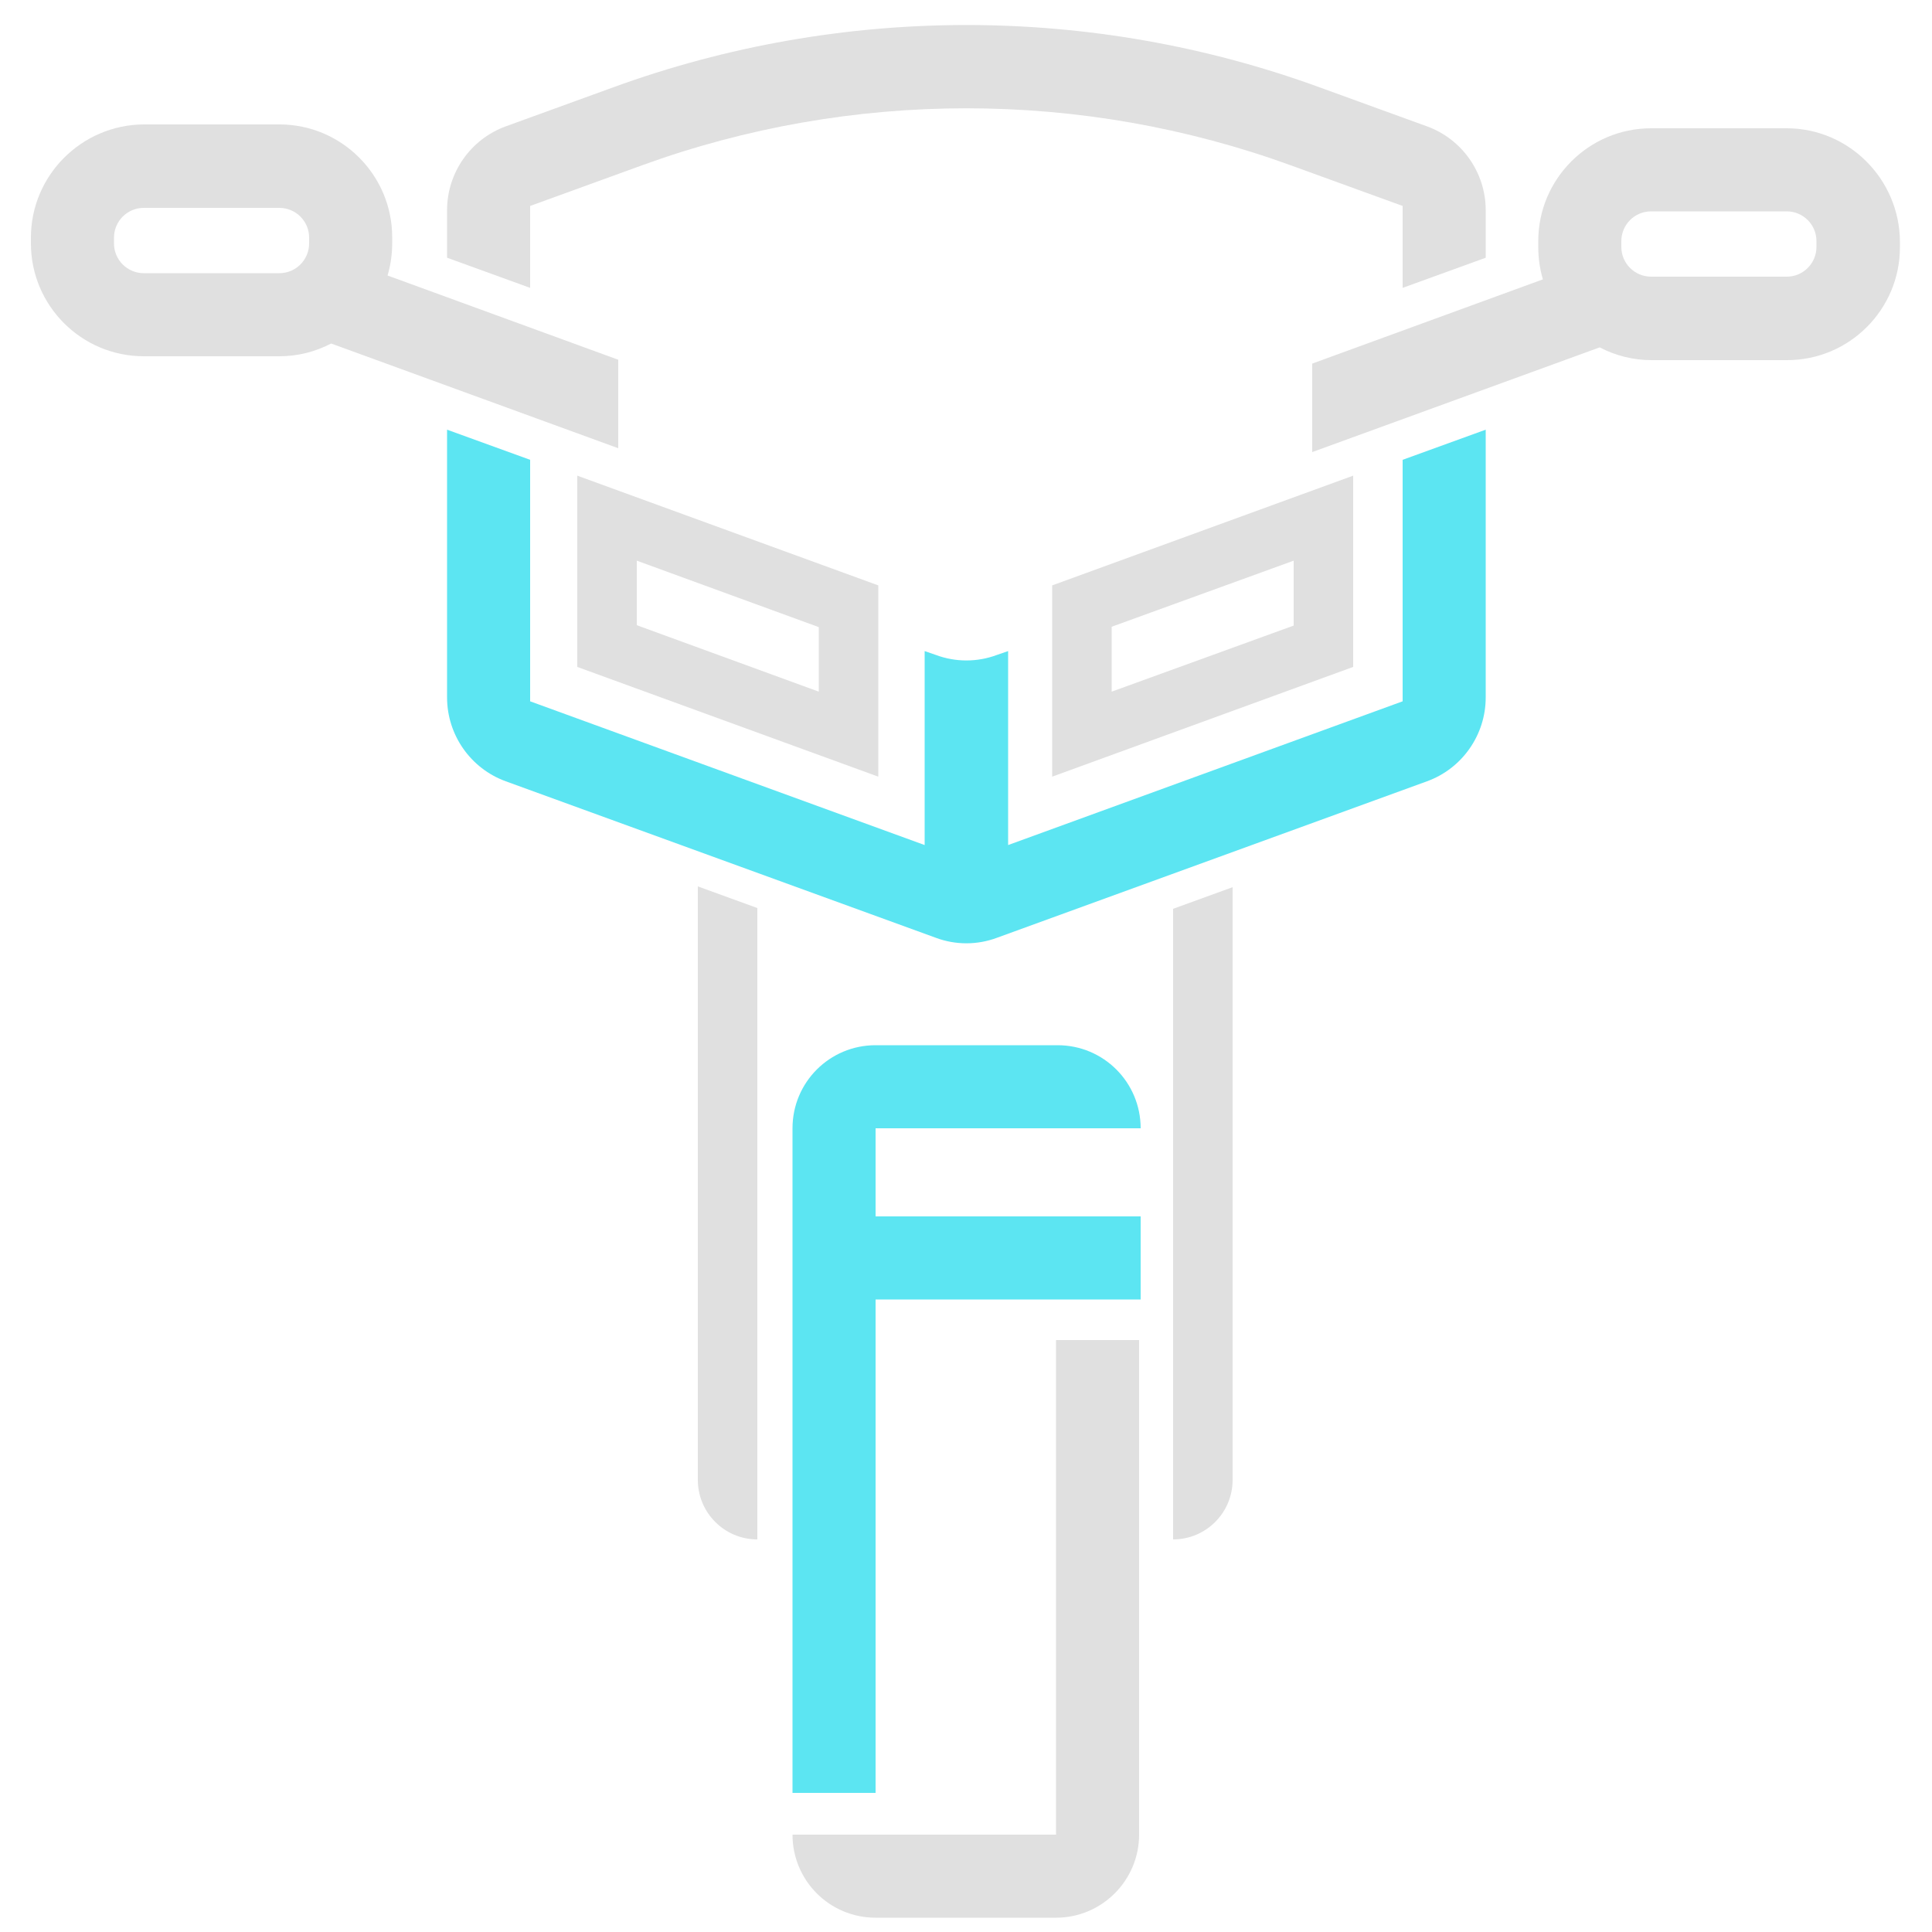 <?xml version="1.0" encoding="utf-8"?>
<!-- Generator: Adobe Illustrator 24.1.1, SVG Export Plug-In . SVG Version: 6.00 Build 0)  -->
<svg version="1.1" id="Layer_1" xmlns="http://www.w3.org/2000/svg" xmlns:xlink="http://www.w3.org/1999/xlink" x="0px" y="0px"
	 viewBox="0 0 500 500" style="enable-background:new 0 0 500 500;" xml:space="preserve">
<style type="text/css">
	.st0{fill:#5ce5f2;} <!--WF-->
	.st1{fill:#e0e0e0;}
</style>
<g>
	<g>
		<path class="st0" d="M363,119v62.5l-102.1,37.2v-50.2l-2.9,1c-5.1,1.9-10.7,1.9-15.8,0l-2.9-1v50.2l-102.1-37.2V119l-21.5-7.8
			v69.3c0,9.7,6.1,18.4,15.2,21.7l111.3,40.5c5.1,1.9,10.7,1.9,15.8,0l111.3-40.5c9.1-3.3,15.2-12,15.2-21.7v-69.3L363,119z"/>
		<path class="st0" d="M226.6,292h68.6c0-11.9-9.6-21.5-21.5-21.5h-47.1c-11.9,0-21.5,9.6-21.5,21.5V464h21.5V336.3h68.6v-21.5
			h-68.6V292z"/>
	</g>
	<g>
		<g>
			<path class="st1" d="M273.3,496.3h-46.7c-11.9,0-21.5-9.6-21.5-21.5v0h68.2v-128h21.5v128C294.8,486.6,285.2,496.3,273.3,496.3z"
				/>
		</g>
		<path class="st1" d="M341.5,22.6c-58.9-21.5-123.8-21.5-182.8,0l-27.8,10.1c-9.1,3.3-15.2,12-15.2,21.7v12.3l21.5,7.8V53.3
			l28.9-10.5c54.2-19.7,113.8-19.7,168,0L363,53.3v21.2l21.5-7.8V54.4c0-9.7-6.1-18.4-15.2-21.7L341.5,22.6z"/>
		<path class="st1" d="M164.8,145.1l47.1,17.2V179l-47.1-17.2V145.1 M149.4,123.1v49.5l77.9,28.4v-49.5L149.4,123.1L149.4,123.1z"/>
		<path class="st1" d="M334.8,145.1v16.8L287.7,179v-16.8L334.8,145.1 M350.2,123.1l-77.9,28.4V201l77.9-28.4V123.1L350.2,123.1z"/>
		<path class="st1" d="M160,93.1l-59.7-21.8c0.8-2.7,1.2-5.5,1.2-8.4v-1.5c0-16.1-13.1-29.2-29.2-29.2H37.2C21.1,32.3,8,45.4,8,61.5
			V63c0,16.1,13.1,29.2,29.2,29.2h35.1c4.8,0,9.4-1.2,13.4-3.3L160,116V93.1z M80,63c0,4.2-3.4,7.7-7.7,7.7H37.2
			c-4.2,0-7.7-3.4-7.7-7.7v-1.5c0-4.2,3.4-7.7,7.7-7.7h35.1c4.2,0,7.7,3.4,7.7,7.7V63z"/>
		<path class="st1" d="M462.4,33.2h-35.1c-16.1,0-29.2,13.1-29.2,29.2v1.5c0,2.9,0.4,5.7,1.2,8.4l-59.7,21.8V117l74.4-27.1
			c4,2.1,8.6,3.3,13.4,3.3h35.1c16.1,0,29.2-13.1,29.2-29.2v-1.5C491.6,46.4,478.5,33.2,462.4,33.2z M470.1,63.9
			c0,4.2-3.4,7.7-7.7,7.7h-35.1c-4.2,0-7.7-3.4-7.7-7.7v-1.5c0-4.2,3.4-7.7,7.7-7.7h35.1c4.2,0,7.7,3.4,7.7,7.7V63.9z"/>
		<path class="st1" d="M196,398.4L196,398.4l0-163.4l-15.4-5.6V383C180.6,391.5,187.5,398.4,196,398.4z"/>
		<path class="st1" d="M303.6,398.4L303.6,398.4c8.5,0,15.4-6.9,15.4-15.4V229.6l-15.4,5.6V398.4z"/>
	</g>
</g>
</svg>
